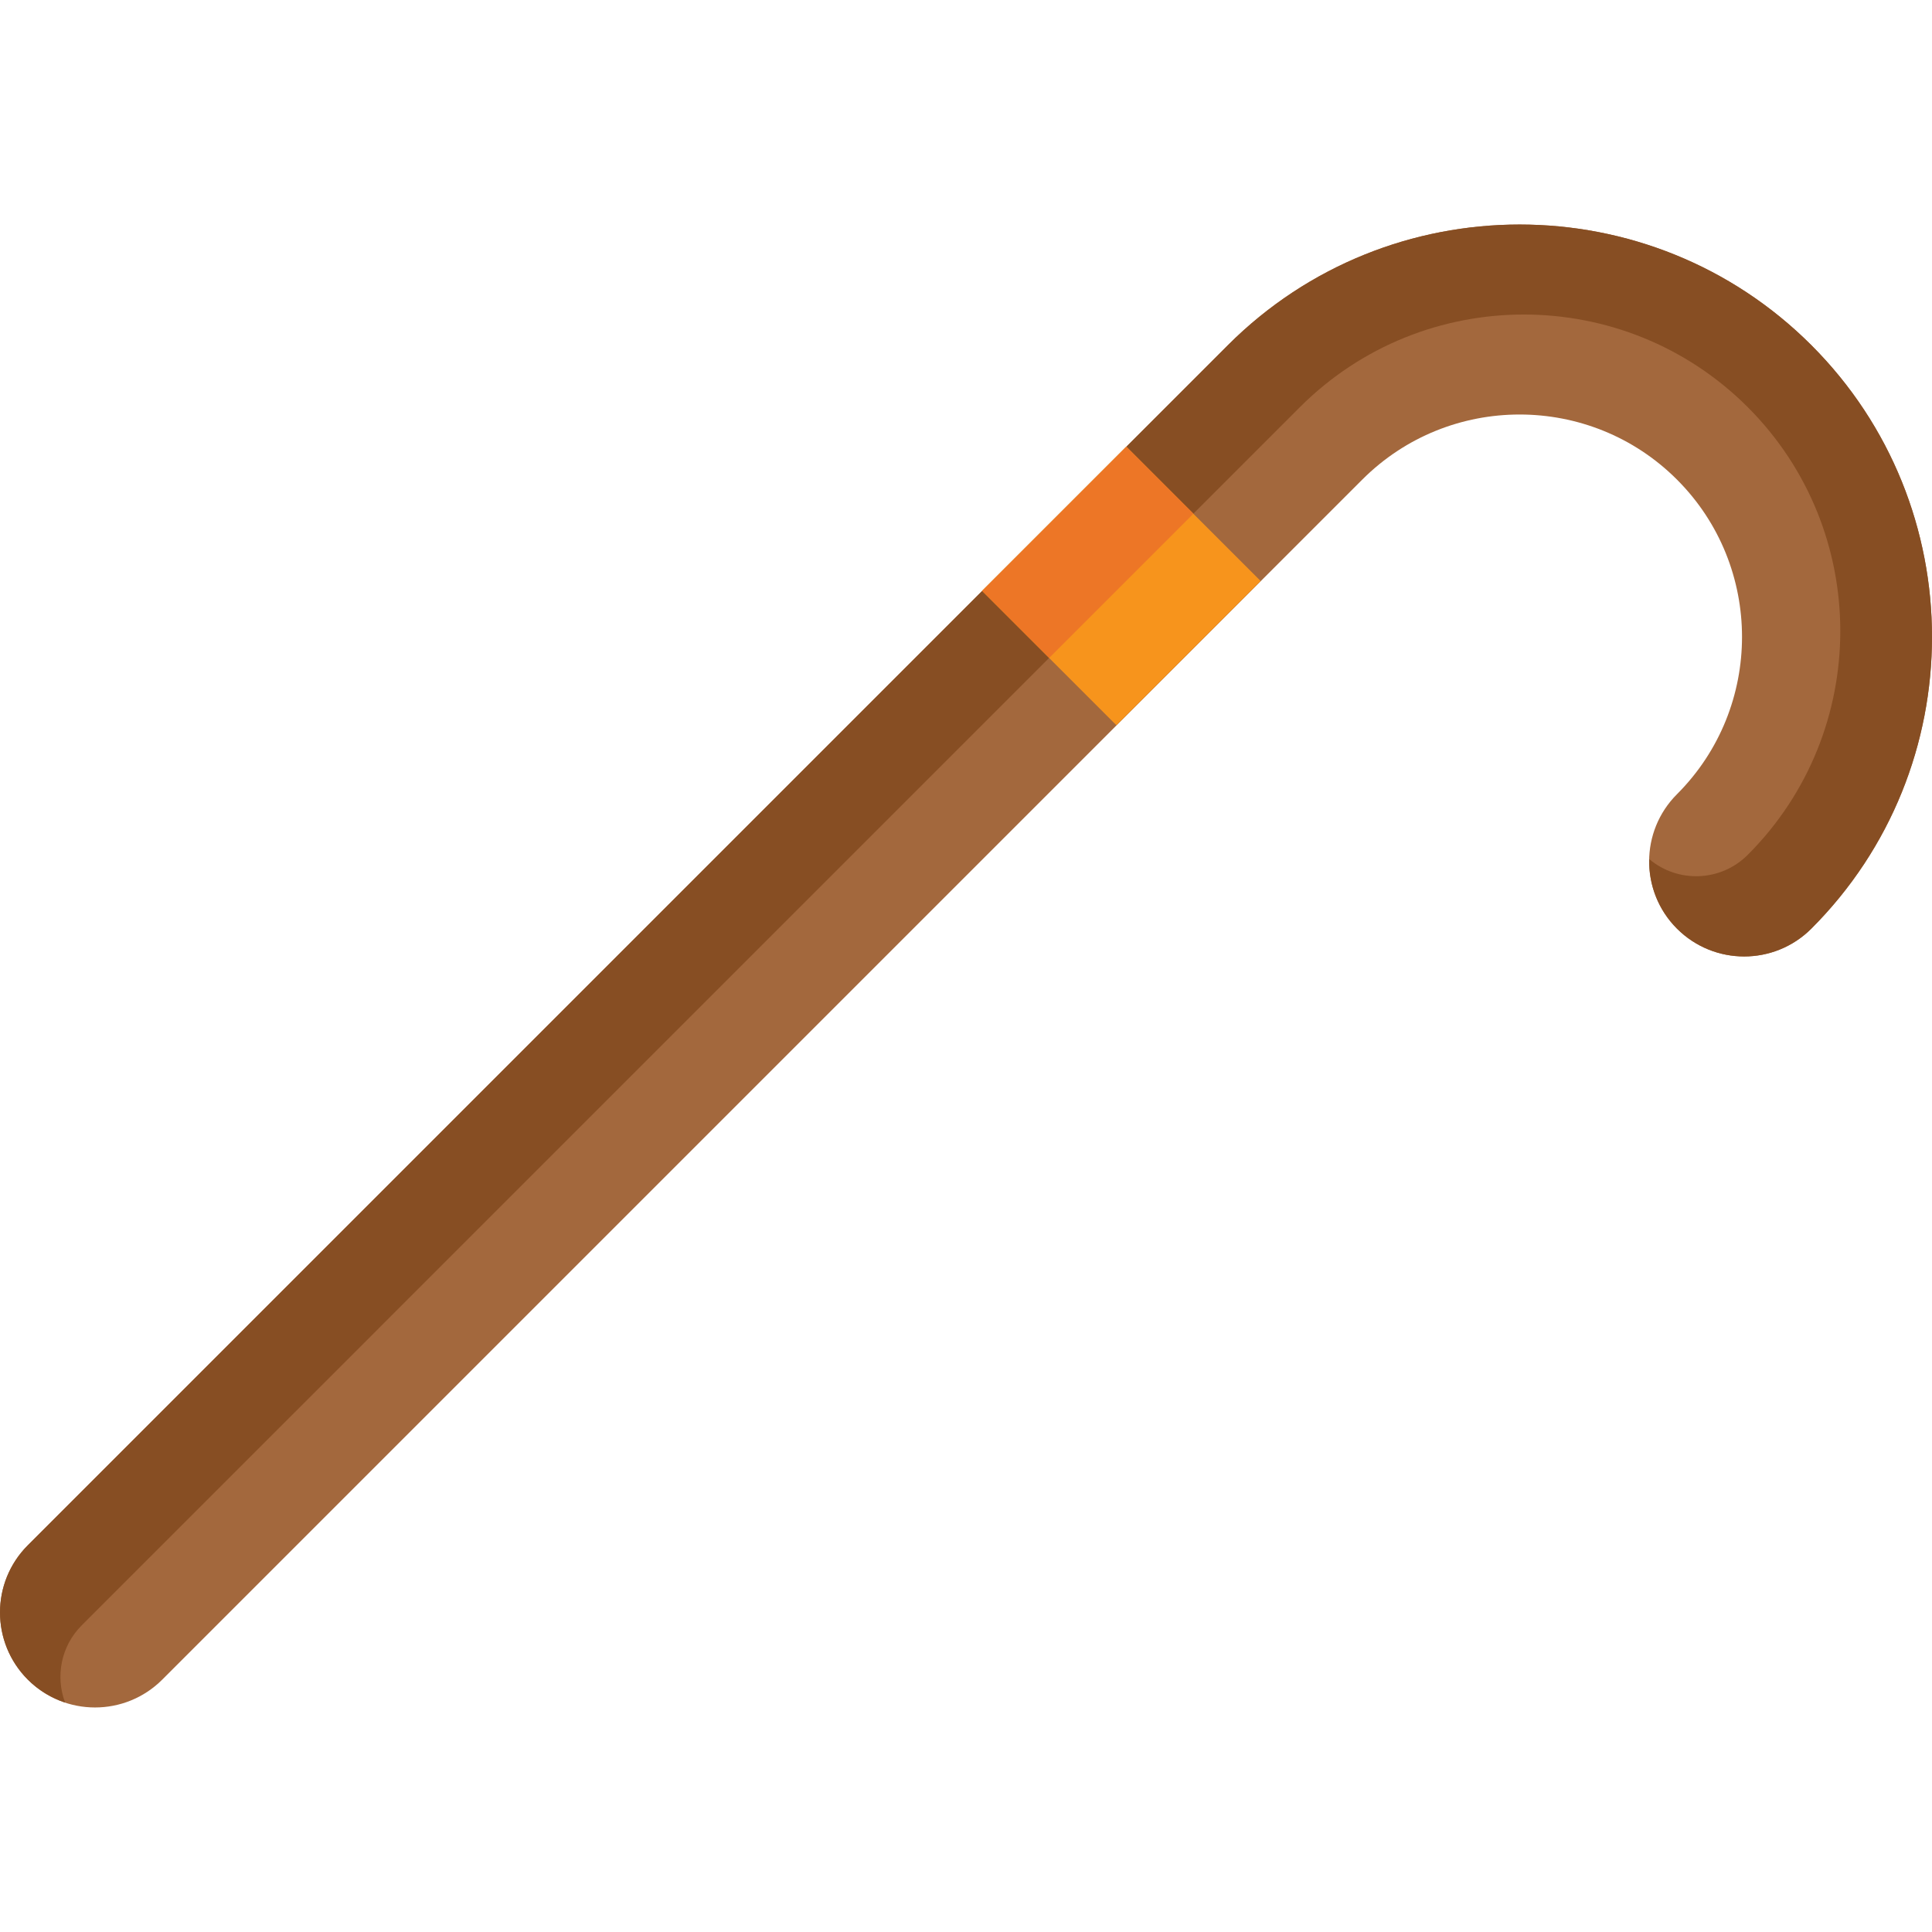 <?xml version="1.0" encoding="iso-8859-1"?>
<svg version="1.1" id="Layer_1" xmlns="http://www.w3.org/2000/svg"
	 viewBox="0 0 512 512">
<path style="fill:#A3683D;" d="M252.365,235.75l108.658-108.658c22.99-22.991,60.398-22.991,83.388,0
	c22.991,22.99,22.991,60.398,0,83.387c-9.834,9.837-9.834,25.782,0,35.617c9.835,9.835,25.782,9.835,35.617,0
	c42.629-42.629,42.629-111.993,0-154.622c-42.63-42.63-111.992-42.63-154.622,0L7.376,409.506c-9.834,9.834-9.834,25.78,0,35.616
	c9.837,9.835,25.781,9.835,35.618,0L233.37,254.745"/>
<path style="fill:#874E23;" d="M480.028,91.475c-42.63-42.63-111.992-42.63-154.622,0L7.376,409.506
	c-9.834,9.834-9.834,25.78,0,35.616c2.87,2.87,6.268,4.878,9.874,6.072c-2.583-6.881-1.125-14.931,4.411-20.466l78.763-78.762
	c0.001-0.002,0.002-0.004,0.004-0.006l244.069-244.07c32.715-32.716,85.946-32.716,118.663,0c32.715,32.716,32.715,85.947,0,118.663
	c-7.149,7.15-18.502,7.516-26.094,1.119c-0.163,6.65,2.273,13.35,7.346,18.422c9.835,9.835,25.782,9.835,35.617,0
	C522.657,203.467,522.657,134.104,480.028,91.475z"/>
<rect x="271.994" y="128.294" transform="matrix(0.707 0.707 -0.707 0.707 196.876 -164.642)" style="fill:#F7941C;" width="50.369" height="54.07"/>
<rect x="261.201" y="133.826" transform="matrix(-0.707 0.707 -0.707 -0.707 595.555 46.071)" style="fill:#ED7626;" width="54.07" height="25.107"/>
</svg>
